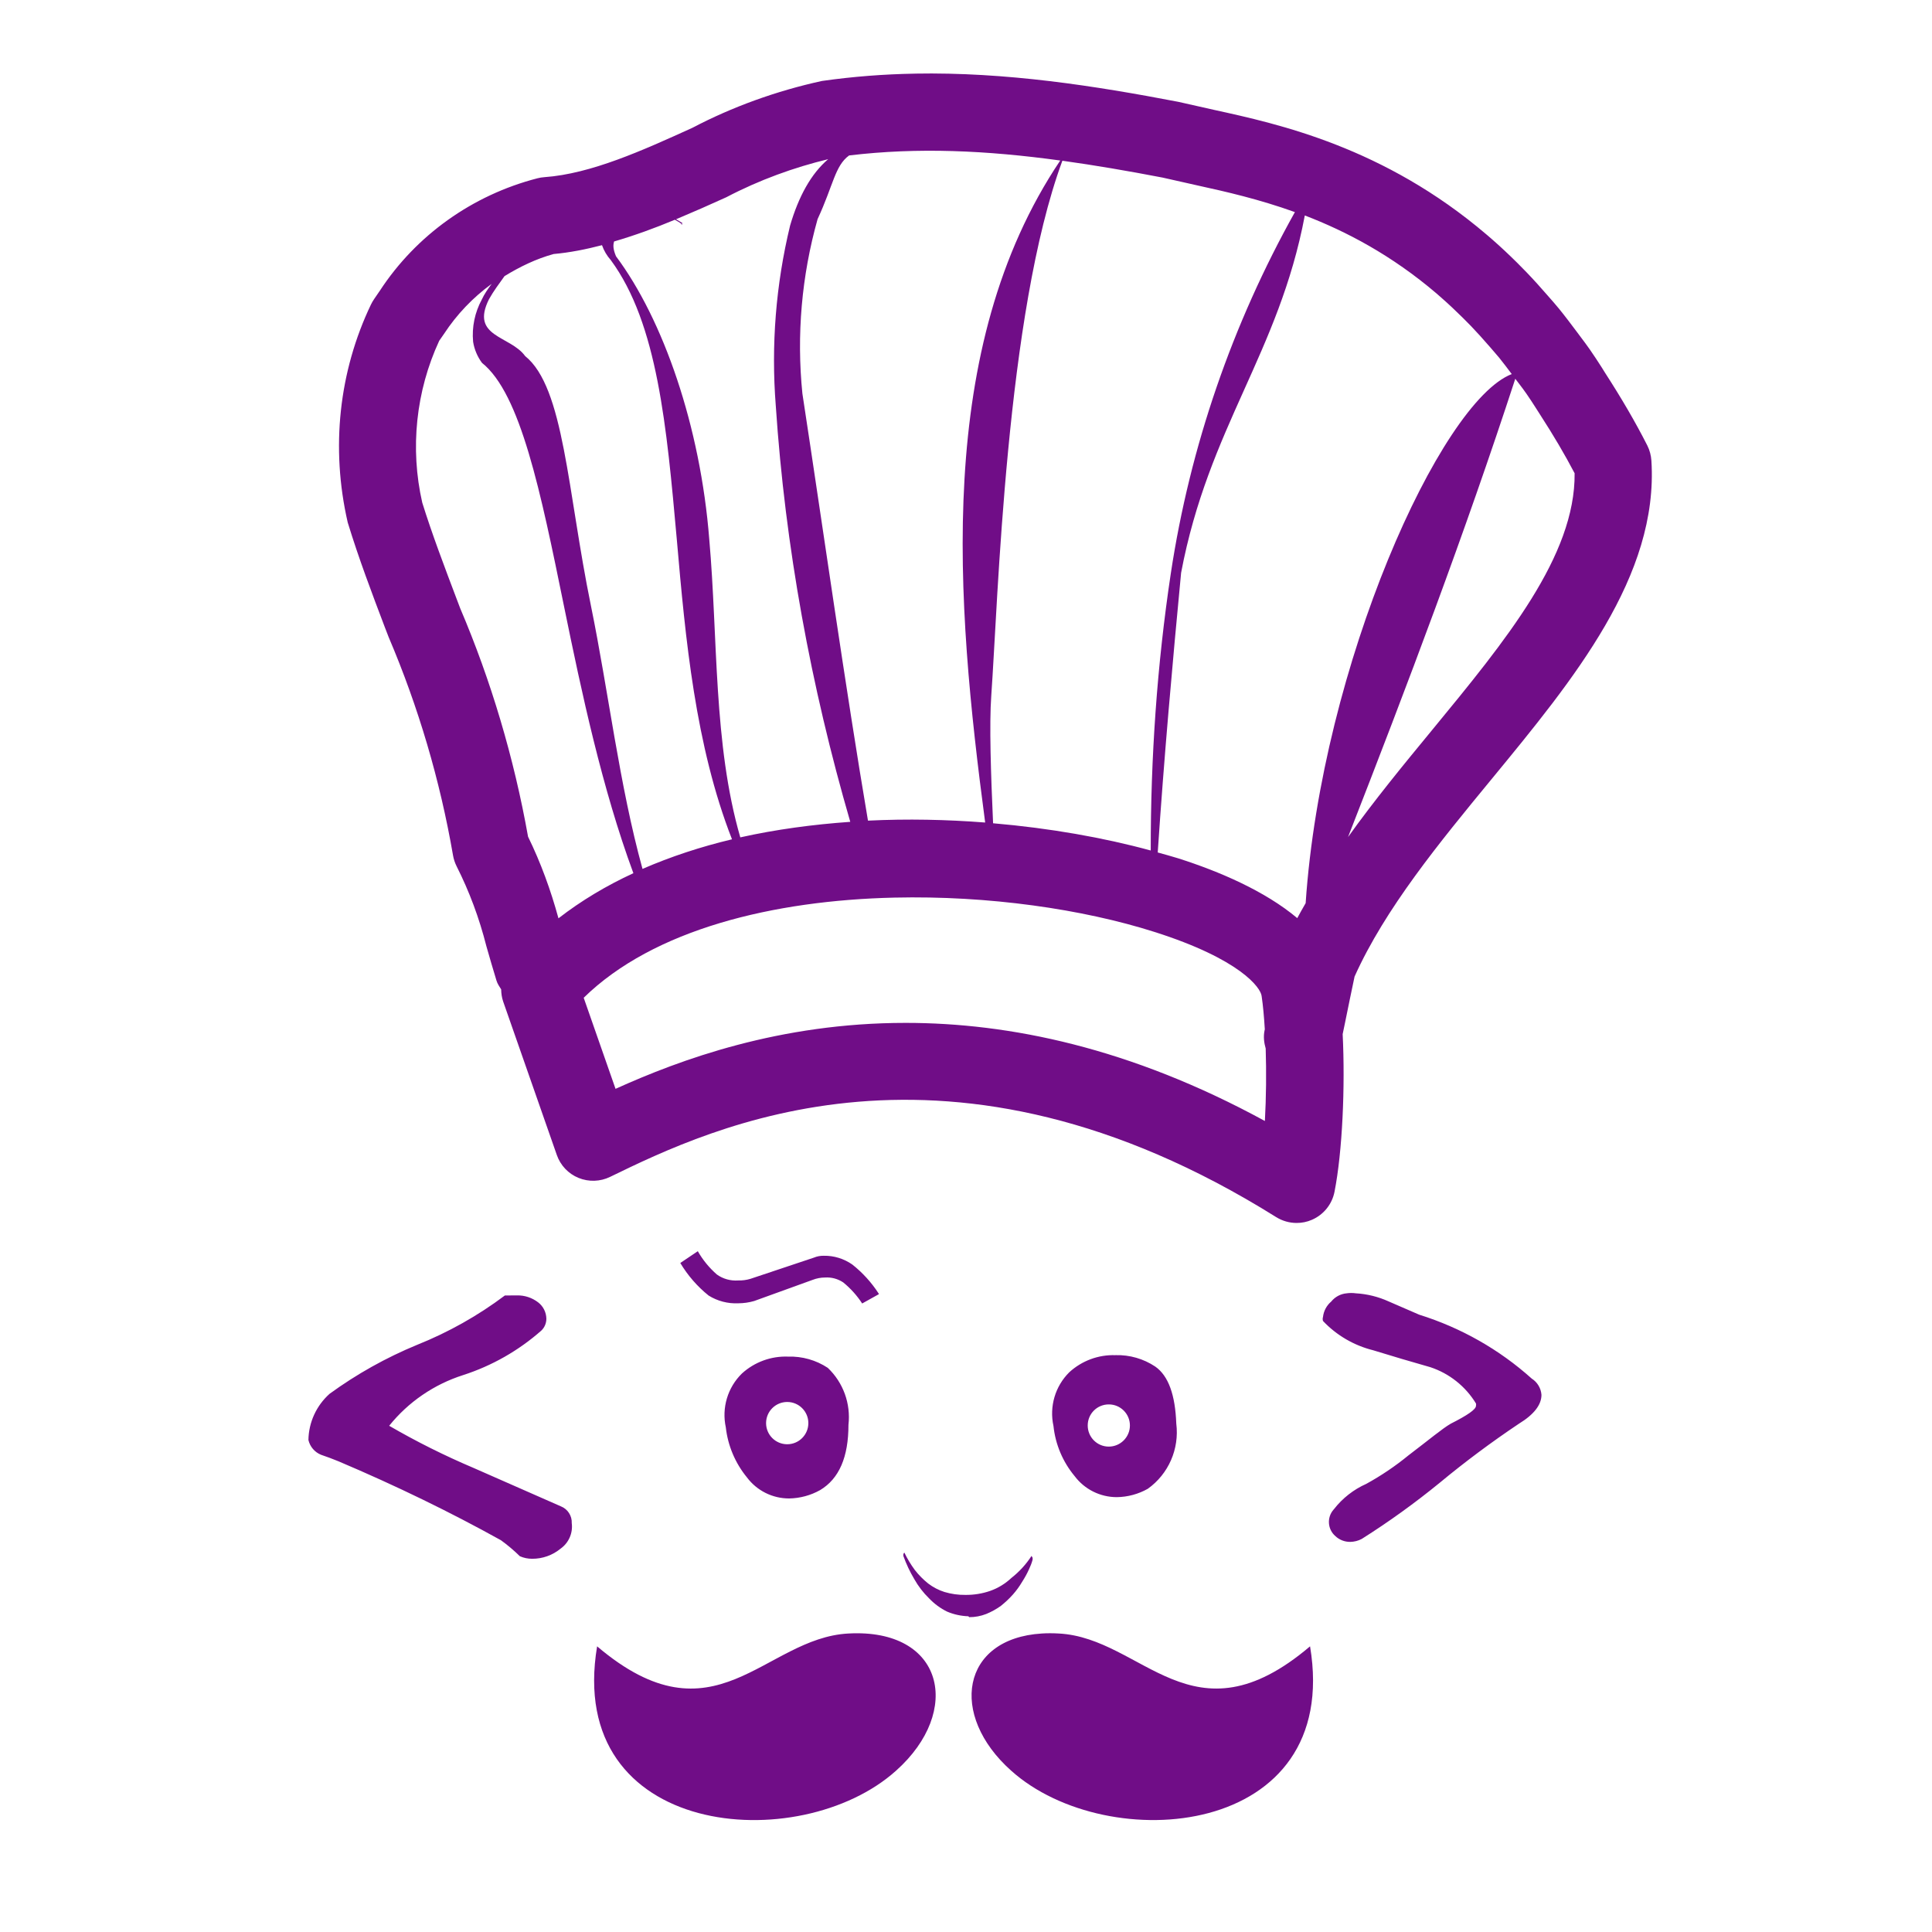 <svg xmlns="http://www.w3.org/2000/svg" xmlns:xlink="http://www.w3.org/1999/xlink" viewBox="0,0,256,256" width="500px" height="500px"><g fill="#700d87" fill-rule="nonzero" stroke="none" stroke-width="1" stroke-linecap="butt" stroke-linejoin="miter" stroke-miterlimit="10" stroke-dasharray="" stroke-dashoffset="0" font-family="none" font-weight="none" font-size="none" text-anchor="none" style="mix-blend-mode: normal"><g transform="scale(5.12,5.12)"><path d="M23.67,1.906c-0.79,0.014 -1.59,0.074 -2.396,0.189c-1.186,0.258 -2.331,0.675 -3.355,1.213c-1.29,0.586 -2.624,1.191 -3.83,1.277c-0.061,0.004 -0.121,0.014 -0.18,0.029c-1.686,0.435 -3.14,1.476 -4.076,2.906l-0.15,0.219c-0.031,0.046 -0.06,0.095 -0.084,0.145c-0.825,1.726 -1.045,3.703 -0.6,5.637c0.286,0.935 0.627,1.833 0.957,2.703l0.102,0.264c0.771,1.809 1.331,3.709 1.666,5.648c0.017,0.098 0.048,0.193 0.092,0.281c0.329,0.652 0.586,1.338 0.773,2.076c0.083,0.289 0.168,0.586 0.26,0.885c0.026,0.085 0.076,0.155 0.121,0.227c0.002,0.105 0.016,0.21 0.051,0.312l1.389,3.973c0.094,0.27 0.298,0.486 0.562,0.594c0.265,0.108 0.562,0.098 0.818,-0.027c2.622,-1.274 8.763,-4.257 17.236,1.041c0.162,0.101 0.346,0.152 0.531,0.152c0.135,0 0.269,-0.026 0.396,-0.082c0.302,-0.131 0.521,-0.402 0.584,-0.725c0.205,-1.043 0.278,-2.717 0.211,-4.08l0.062,-0.299c0.081,-0.395 0.161,-0.795 0.246,-1.191c0.792,-1.762 2.193,-3.465 3.549,-5.113c2.125,-2.583 4.323,-5.253 4.133,-8.238c-0.009,-0.136 -0.044,-0.27 -0.105,-0.391c-0.313,-0.616 -0.664,-1.216 -1.098,-1.889l-0.084,-0.135c-0.101,-0.158 -0.203,-0.314 -0.307,-0.463c-0.078,-0.112 -0.157,-0.218 -0.236,-0.322l-0.084,-0.113c-0.159,-0.212 -0.317,-0.423 -0.48,-0.623c-0.088,-0.106 -0.175,-0.207 -0.291,-0.338c-0.181,-0.208 -0.361,-0.409 -0.545,-0.6l-0.242,-0.246c-0.213,-0.211 -0.427,-0.412 -0.637,-0.596l-0.154,-0.133c-2.659,-2.268 -5.39,-2.865 -7.053,-3.229l-0.928,-0.209c-2.166,-0.415 -4.454,-0.773 -6.824,-0.73zM24.662,3.91c0.905,0.027 1.825,0.113 2.777,0.244c-3.258,4.851 -2.702,11.411 -1.943,17.133c-0.994,-0.077 -2.012,-0.099 -3.033,-0.049c-0.578,-3.406 -1.182,-7.682 -1.697,-11.051c-0.154,-1.517 -0.02,-3.049 0.393,-4.516c0.41,-0.883 0.448,-1.381 0.816,-1.648c0.893,-0.107 1.782,-0.14 2.688,-0.113zM21.434,4.119c-0.443,0.375 -0.766,0.967 -0.986,1.717c-0.369,1.525 -0.494,3.097 -0.371,4.662c0.244,3.654 0.908,7.261 1.928,10.771c-0.964,0.068 -1.923,0.196 -2.846,0.402c-0.7,-2.413 -0.577,-5.155 -0.803,-7.711c-0.229,-2.922 -1.19,-5.69 -2.414,-7.328c-0.084,-0.2 -0.074,-0.301 -0.049,-0.383c0.532,-0.156 1.056,-0.346 1.572,-0.562c0.061,0.034 0.123,0.067 0.178,0.111l0.02,-0.023c-0.054,-0.038 -0.111,-0.067 -0.168,-0.1c0.442,-0.186 0.879,-0.377 1.301,-0.57c0.854,-0.448 1.759,-0.774 2.639,-0.986zM17.643,5.799l-0.012,0.014h0.031c-0.006,-0.005 -0.013,-0.008 -0.02,-0.014zM27.494,4.16c0.835,0.116 1.694,0.263 2.594,0.436l0.938,0.211c0.693,0.152 1.55,0.346 2.486,0.682c-1.62,2.897 -2.713,6.062 -3.211,9.348c-0.358,2.376 -0.522,4.774 -0.52,7.174c-1.218,-0.333 -2.612,-0.579 -4.08,-0.705c-0.058,-1.275 -0.1,-2.572 -0.047,-3.301c0.174,-2.415 0.376,-9.883 1.84,-13.844zM33.768,5.576c1.076,0.413 2.248,1.029 3.408,2.018l0.131,0.115c0.184,0.161 0.367,0.334 0.551,0.516l0.211,0.213c0.158,0.165 0.316,0.34 0.506,0.559c0.075,0.086 0.15,0.172 0.223,0.26c0.11,0.135 0.217,0.28 0.326,0.424c-1.848,0.718 -4.916,7.532 -5.334,13.693c-0.073,0.129 -0.149,0.257 -0.217,0.387c-0.835,-0.702 -2.02,-1.21 -3.086,-1.549c-0.168,-0.053 -0.349,-0.1 -0.525,-0.15c0.16,-2.416 0.386,-4.948 0.605,-7.238c0.71,-3.76 2.529,-5.688 3.201,-9.246zM15.58,6.346c0.049,0.14 0.126,0.272 0.227,0.385c1.212,1.644 1.447,4.318 1.709,7.234c0.223,2.571 0.479,5.328 1.428,7.756c-0.809,0.193 -1.584,0.448 -2.316,0.766c-0.598,-2.163 -0.883,-4.602 -1.334,-6.807c-0.612,-2.982 -0.692,-5.651 -1.703,-6.465c-0.388,-0.535 -1.427,-0.488 -0.936,-1.471c0.117,-0.21 0.262,-0.402 0.402,-0.598c0.396,-0.242 0.815,-0.447 1.271,-0.572c0.418,-0.037 0.836,-0.121 1.252,-0.229zM12.723,7.348c-0.094,0.128 -0.187,0.258 -0.254,0.404c-0.181,0.334 -0.26,0.714 -0.225,1.092c0.031,0.198 0.111,0.386 0.23,0.547c0.999,0.797 1.517,3.33 2.123,6.301c0.457,2.239 0.986,4.716 1.795,6.906c-0.7,0.323 -1.35,0.711 -1.939,1.168c-0.198,-0.725 -0.456,-1.436 -0.787,-2.113c-0.364,-2.042 -0.959,-4.041 -1.756,-5.91l-0.086,-0.227c-0.318,-0.839 -0.647,-1.706 -0.896,-2.508c-0.32,-1.401 -0.165,-2.886 0.439,-4.189l0.121,-0.174c0.333,-0.509 0.752,-0.946 1.234,-1.297zM39.215,9.801c0.002,0.002 0.002,0.003 0.004,0.006l0.094,0.123c0.066,0.085 0.13,0.172 0.193,0.262c0.088,0.126 0.174,0.26 0.26,0.395l0.09,0.141c0.351,0.543 0.639,1.032 0.895,1.52c0.022,2.135 -1.782,4.328 -3.688,6.645c-0.742,0.901 -1.495,1.818 -2.176,2.77c1.539,-3.94 3.025,-7.865 4.328,-11.859zM23.146,23.23c2.43,-0.056 4.874,0.297 6.734,0.889c2.221,0.706 2.75,1.446 2.771,1.66c0.037,0.246 0.063,0.545 0.082,0.861l-0.006,0.025c-0.034,0.163 -0.014,0.321 0.029,0.471c0.019,0.61 0.013,1.267 -0.021,1.875c-3.487,-1.902 -6.624,-2.539 -9.297,-2.539c-3.266,0 -5.838,0.952 -7.508,1.707l-0.824,-2.357c1.813,-1.775 4.915,-2.52 8.039,-2.592zM18.059,32.381l-0.453,0.305c0.192,0.322 0.44,0.607 0.732,0.842c0.23,0.144 0.499,0.214 0.77,0.201c0.139,-0.001 0.276,-0.02 0.41,-0.059l1.512,-0.547c0.103,-0.04 0.212,-0.061 0.322,-0.061c0.166,-0.011 0.332,0.034 0.471,0.127c0.191,0.156 0.356,0.339 0.49,0.545l0.43,-0.24v-0.012c-0.186,-0.289 -0.418,-0.545 -0.688,-0.758c-0.216,-0.15 -0.473,-0.23 -0.736,-0.225c-0.088,-0.002 -0.177,0.015 -0.258,0.049l-1.637,0.547c-0.104,0.032 -0.213,0.046 -0.322,0.043c-0.194,0.014 -0.388,-0.039 -0.547,-0.152c-0.199,-0.173 -0.366,-0.377 -0.496,-0.605zM34.85,33.471c-0.156,0.014 -0.299,0.091 -0.398,0.213c-0.119,0.101 -0.195,0.242 -0.213,0.398c-0.011,0.034 -0.011,0.071 0,0.105c0.352,0.372 0.802,0.634 1.299,0.758c0.497,0.153 0.994,0.3 1.48,0.438c0.492,0.163 0.91,0.496 1.18,0.939c0.005,0.02 0.005,0.041 0,0.061c0,0.093 -0.223,0.245 -0.654,0.463c-0.218,0.126 -0.546,0.403 -1.092,0.818c-0.341,0.279 -0.706,0.526 -1.092,0.738c-0.328,0.146 -0.616,0.371 -0.836,0.654c-0.005,0.005 -0.01,0.01 -0.014,0.016c-0.174,0.2 -0.153,0.506 0.047,0.68c0.104,0.1 0.244,0.154 0.389,0.152c0.103,-0.002 0.204,-0.028 0.295,-0.076c0.704,-0.444 1.38,-0.932 2.025,-1.459c0.654,-0.542 1.337,-1.05 2.043,-1.523c0.393,-0.24 0.584,-0.491 0.584,-0.748c-0.013,-0.172 -0.107,-0.328 -0.252,-0.42c-0.842,-0.756 -1.835,-1.317 -2.912,-1.654l-0.793,-0.344c-0.267,-0.121 -0.554,-0.192 -0.846,-0.209c-0.08,-0.011 -0.161,-0.011 -0.24,0zM13.066,33.527c-0.698,0.524 -1.461,0.953 -2.271,1.277c-0.803,0.331 -1.564,0.757 -2.266,1.268c-0.341,0.305 -0.54,0.738 -0.547,1.195c0.04,0.173 0.163,0.317 0.328,0.383c0.147,0.049 0.301,0.108 0.449,0.168c1.493,0.633 2.894,1.315 4.205,2.043c0.174,0.126 0.337,0.264 0.49,0.414c0.1,0.044 0.207,0.066 0.316,0.066c0.269,0.002 0.531,-0.091 0.738,-0.262c0.211,-0.15 0.322,-0.403 0.289,-0.66c0.009,-0.189 -0.104,-0.364 -0.279,-0.434l-2.26,-0.994c-0.75,-0.318 -1.482,-0.683 -2.186,-1.092c0.494,-0.615 1.16,-1.071 1.912,-1.311c0.747,-0.241 1.436,-0.633 2.025,-1.152c0.085,-0.081 0.132,-0.194 0.131,-0.311c-0.004,-0.165 -0.082,-0.32 -0.213,-0.42c-0.156,-0.12 -0.348,-0.184 -0.545,-0.18zM28.869,35.072c-0.44,-0.016 -0.869,0.143 -1.195,0.441c-0.367,0.363 -0.521,0.889 -0.41,1.393c0.05,0.476 0.241,0.927 0.547,1.295c0.258,0.344 0.662,0.545 1.092,0.545c0.282,-0.004 0.558,-0.078 0.803,-0.217c0.537,-0.384 0.819,-1.032 0.736,-1.688c-0.027,-0.737 -0.201,-1.235 -0.545,-1.475c-0.304,-0.202 -0.662,-0.305 -1.027,-0.295zM20.395,35.109c-0.44,-0.017 -0.869,0.141 -1.195,0.438c-0.369,0.362 -0.526,0.888 -0.416,1.393c0.053,0.475 0.244,0.925 0.547,1.295c0.257,0.344 0.662,0.546 1.092,0.545c0.282,-0.005 0.557,-0.079 0.803,-0.217c0.491,-0.295 0.732,-0.853 0.732,-1.688c0.063,-0.548 -0.135,-1.095 -0.535,-1.475c-0.304,-0.201 -0.663,-0.302 -1.027,-0.291zM20.373,36.283c0.302,0 0.547,0.245 0.547,0.547c0,0.302 -0.245,0.547 -0.547,0.547c-0.302,0 -0.547,-0.245 -0.547,-0.547c0,-0.302 0.245,-0.547 0.547,-0.547zM28.695,36.346c0.301,-0.001 0.547,0.243 0.547,0.545c0,0.302 -0.246,0.547 -0.547,0.547c-0.302,0 -0.545,-0.245 -0.545,-0.547c0,-0.302 0.243,-0.545 0.545,-0.545zM23.404,40.18c-0.012,0.012 -0.019,0.026 -0.025,0.043v0.045c0.075,0.209 0.169,0.409 0.283,0.6c0.103,0.183 0.233,0.352 0.383,0.498c0.135,0.141 0.293,0.258 0.469,0.344c0.173,0.073 0.359,0.113 0.547,0.119l0.021,0.023c0.151,0.001 0.3,-0.027 0.441,-0.082c0.135,-0.055 0.263,-0.126 0.381,-0.211c0.112,-0.09 0.217,-0.188 0.312,-0.295c0.09,-0.102 0.169,-0.211 0.238,-0.328c0.066,-0.103 0.126,-0.21 0.176,-0.322c0.039,-0.081 0.071,-0.164 0.094,-0.25v-0.049c-0.011,-0.015 -0.02,-0.032 -0.027,-0.049c-0.142,0.219 -0.318,0.411 -0.523,0.572c-0.157,0.148 -0.344,0.262 -0.547,0.334c-0.205,0.071 -0.422,0.106 -0.639,0.104c-0.185,0.003 -0.37,-0.023 -0.547,-0.076c-0.152,-0.048 -0.294,-0.123 -0.42,-0.219c-0.128,-0.103 -0.244,-0.219 -0.344,-0.348c-0.105,-0.142 -0.197,-0.294 -0.273,-0.453zM21.957,42.275c-2.184,0.115 -3.457,2.92 -6.504,0.332c-0.83,4.969 5.242,5.462 7.738,3.217c1.726,-1.54 1.24,-3.686 -1.234,-3.549zM26.961,42.275c-2.086,0.129 -2.411,2.106 -0.793,3.549c2.496,2.244 8.566,1.752 7.736,-3.217c-3.047,2.588 -4.319,-0.218 -6.504,-0.332c-0.155,-0.009 -0.3,-0.009 -0.439,0z"></path></g></g></svg>